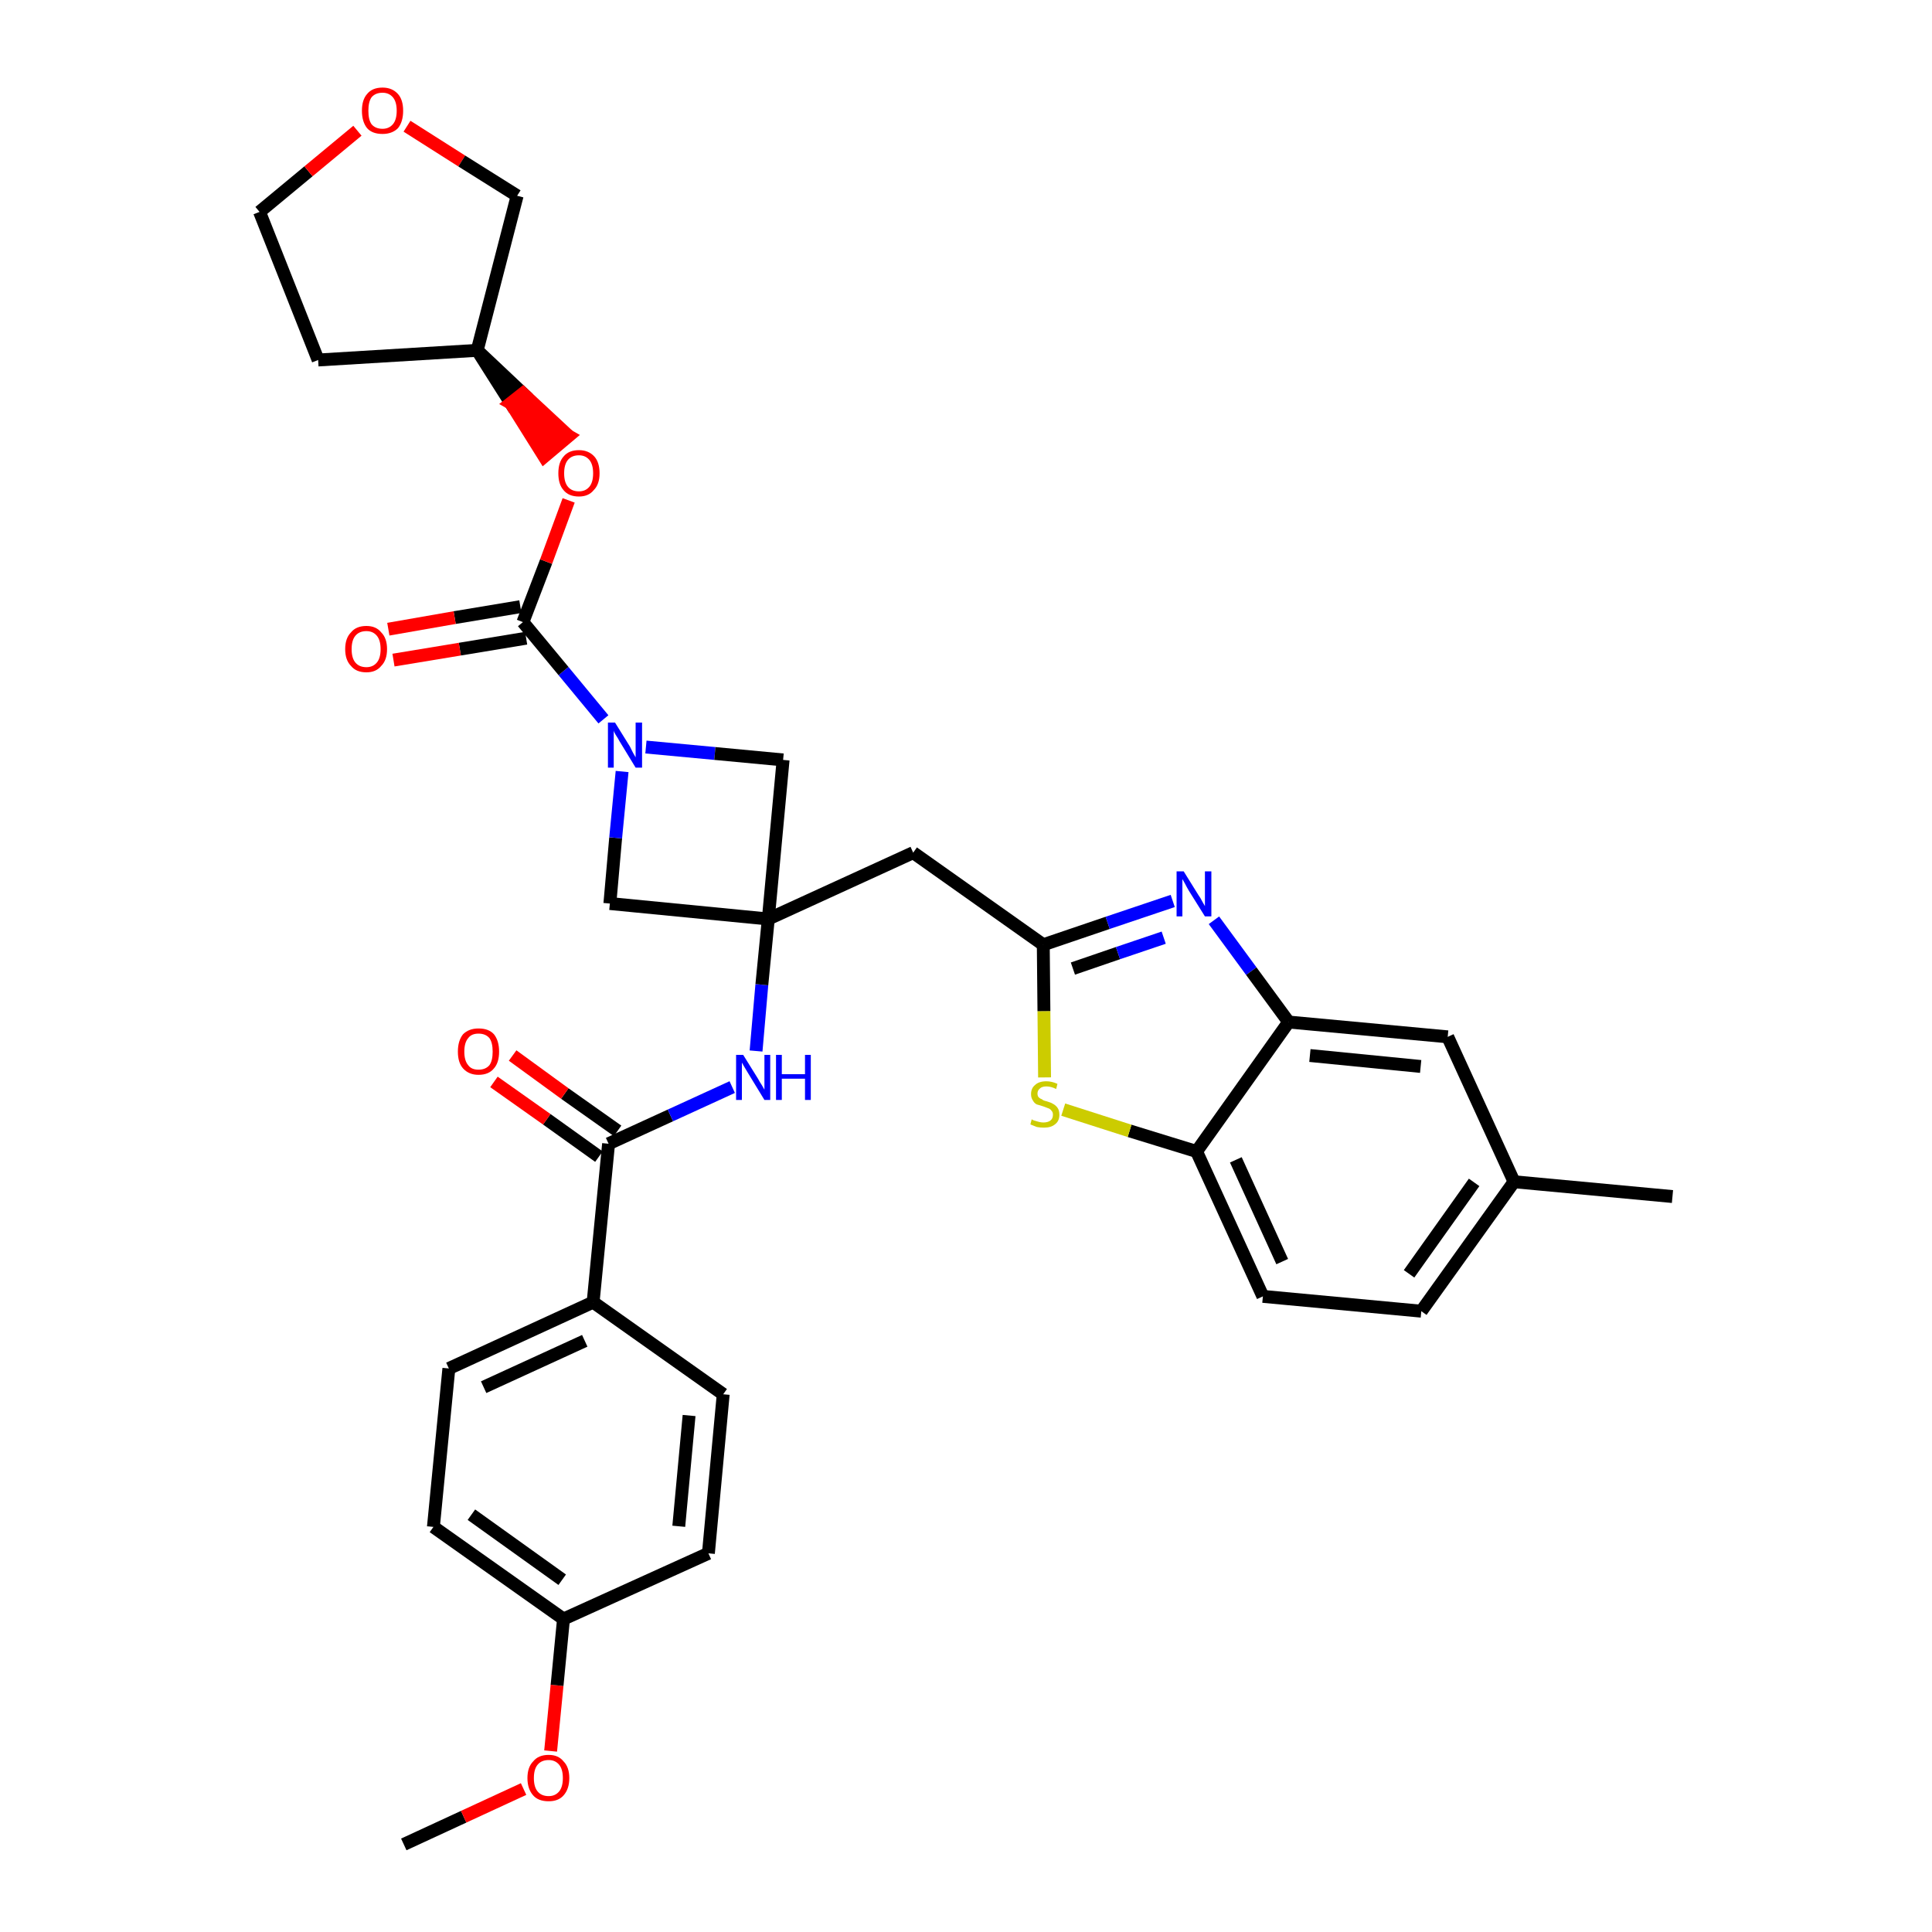 <?xml version='1.0' encoding='iso-8859-1'?>
<svg version='1.1' baseProfile='full'
              xmlns='http://www.w3.org/2000/svg'
                      xmlns:rdkit='http://www.rdkit.org/xml'
                      xmlns:xlink='http://www.w3.org/1999/xlink'
                  xml:space='preserve'
width='300px' height='300px' viewBox='0 0 300 300'>
<!-- END OF HEADER -->
<path class='bond-0 atom-0 atom-1' d='M 62.7,286.4 L 72.0,282.1' style='fill:none;fill-rule:evenodd;stroke:#000000;stroke-width:2.0px;stroke-linecap:butt;stroke-linejoin:miter;stroke-opacity:1' />
<path class='bond-0 atom-0 atom-1' d='M 72.0,282.1 L 81.3,277.8' style='fill:none;fill-rule:evenodd;stroke:#FF0000;stroke-width:2.0px;stroke-linecap:butt;stroke-linejoin:miter;stroke-opacity:1' />
<path class='bond-1 atom-1 atom-2' d='M 85.5,271.9 L 86.5,261.7' style='fill:none;fill-rule:evenodd;stroke:#FF0000;stroke-width:2.0px;stroke-linecap:butt;stroke-linejoin:miter;stroke-opacity:1' />
<path class='bond-1 atom-1 atom-2' d='M 86.5,261.7 L 87.5,251.4' style='fill:none;fill-rule:evenodd;stroke:#000000;stroke-width:2.0px;stroke-linecap:butt;stroke-linejoin:miter;stroke-opacity:1' />
<path class='bond-2 atom-2 atom-3' d='M 87.5,251.4 L 67.3,237.1' style='fill:none;fill-rule:evenodd;stroke:#000000;stroke-width:2.0px;stroke-linecap:butt;stroke-linejoin:miter;stroke-opacity:1' />
<path class='bond-2 atom-2 atom-3' d='M 87.3,245.3 L 73.2,235.2' style='fill:none;fill-rule:evenodd;stroke:#000000;stroke-width:2.0px;stroke-linecap:butt;stroke-linejoin:miter;stroke-opacity:1' />
<path class='bond-33 atom-33 atom-2' d='M 110.0,241.2 L 87.5,251.4' style='fill:none;fill-rule:evenodd;stroke:#000000;stroke-width:2.0px;stroke-linecap:butt;stroke-linejoin:miter;stroke-opacity:1' />
<path class='bond-3 atom-3 atom-4' d='M 67.3,237.1 L 69.7,212.5' style='fill:none;fill-rule:evenodd;stroke:#000000;stroke-width:2.0px;stroke-linecap:butt;stroke-linejoin:miter;stroke-opacity:1' />
<path class='bond-4 atom-4 atom-5' d='M 69.7,212.5 L 92.1,202.2' style='fill:none;fill-rule:evenodd;stroke:#000000;stroke-width:2.0px;stroke-linecap:butt;stroke-linejoin:miter;stroke-opacity:1' />
<path class='bond-4 atom-4 atom-5' d='M 75.1,215.4 L 90.8,208.2' style='fill:none;fill-rule:evenodd;stroke:#000000;stroke-width:2.0px;stroke-linecap:butt;stroke-linejoin:miter;stroke-opacity:1' />
<path class='bond-5 atom-5 atom-6' d='M 92.1,202.2 L 94.5,177.6' style='fill:none;fill-rule:evenodd;stroke:#000000;stroke-width:2.0px;stroke-linecap:butt;stroke-linejoin:miter;stroke-opacity:1' />
<path class='bond-31 atom-5 atom-32' d='M 92.1,202.2 L 112.3,216.5' style='fill:none;fill-rule:evenodd;stroke:#000000;stroke-width:2.0px;stroke-linecap:butt;stroke-linejoin:miter;stroke-opacity:1' />
<path class='bond-6 atom-6 atom-7' d='M 95.9,175.6 L 87.7,169.8' style='fill:none;fill-rule:evenodd;stroke:#000000;stroke-width:2.0px;stroke-linecap:butt;stroke-linejoin:miter;stroke-opacity:1' />
<path class='bond-6 atom-6 atom-7' d='M 87.7,169.8 L 79.6,163.9' style='fill:none;fill-rule:evenodd;stroke:#FF0000;stroke-width:2.0px;stroke-linecap:butt;stroke-linejoin:miter;stroke-opacity:1' />
<path class='bond-6 atom-6 atom-7' d='M 93.0,179.6 L 84.9,173.8' style='fill:none;fill-rule:evenodd;stroke:#000000;stroke-width:2.0px;stroke-linecap:butt;stroke-linejoin:miter;stroke-opacity:1' />
<path class='bond-6 atom-6 atom-7' d='M 84.9,173.8 L 76.7,168.0' style='fill:none;fill-rule:evenodd;stroke:#FF0000;stroke-width:2.0px;stroke-linecap:butt;stroke-linejoin:miter;stroke-opacity:1' />
<path class='bond-7 atom-6 atom-8' d='M 94.5,177.6 L 104.1,173.2' style='fill:none;fill-rule:evenodd;stroke:#000000;stroke-width:2.0px;stroke-linecap:butt;stroke-linejoin:miter;stroke-opacity:1' />
<path class='bond-7 atom-6 atom-8' d='M 104.1,173.2 L 113.7,168.8' style='fill:none;fill-rule:evenodd;stroke:#0000FF;stroke-width:2.0px;stroke-linecap:butt;stroke-linejoin:miter;stroke-opacity:1' />
<path class='bond-8 atom-8 atom-9' d='M 117.4,163.2 L 118.3,152.9' style='fill:none;fill-rule:evenodd;stroke:#0000FF;stroke-width:2.0px;stroke-linecap:butt;stroke-linejoin:miter;stroke-opacity:1' />
<path class='bond-8 atom-8 atom-9' d='M 118.3,152.9 L 119.3,142.7' style='fill:none;fill-rule:evenodd;stroke:#000000;stroke-width:2.0px;stroke-linecap:butt;stroke-linejoin:miter;stroke-opacity:1' />
<path class='bond-9 atom-9 atom-10' d='M 119.3,142.7 L 141.8,132.4' style='fill:none;fill-rule:evenodd;stroke:#000000;stroke-width:2.0px;stroke-linecap:butt;stroke-linejoin:miter;stroke-opacity:1' />
<path class='bond-20 atom-9 atom-21' d='M 119.3,142.7 L 94.7,140.3' style='fill:none;fill-rule:evenodd;stroke:#000000;stroke-width:2.0px;stroke-linecap:butt;stroke-linejoin:miter;stroke-opacity:1' />
<path class='bond-34 atom-31 atom-9' d='M 121.6,118.0 L 119.3,142.7' style='fill:none;fill-rule:evenodd;stroke:#000000;stroke-width:2.0px;stroke-linecap:butt;stroke-linejoin:miter;stroke-opacity:1' />
<path class='bond-10 atom-10 atom-11' d='M 141.8,132.4 L 162.0,146.7' style='fill:none;fill-rule:evenodd;stroke:#000000;stroke-width:2.0px;stroke-linecap:butt;stroke-linejoin:miter;stroke-opacity:1' />
<path class='bond-11 atom-11 atom-12' d='M 162.0,146.7 L 172.0,143.3' style='fill:none;fill-rule:evenodd;stroke:#000000;stroke-width:2.0px;stroke-linecap:butt;stroke-linejoin:miter;stroke-opacity:1' />
<path class='bond-11 atom-11 atom-12' d='M 172.0,143.3 L 182.1,139.9' style='fill:none;fill-rule:evenodd;stroke:#0000FF;stroke-width:2.0px;stroke-linecap:butt;stroke-linejoin:miter;stroke-opacity:1' />
<path class='bond-11 atom-11 atom-12' d='M 166.6,150.4 L 173.6,148.0' style='fill:none;fill-rule:evenodd;stroke:#000000;stroke-width:2.0px;stroke-linecap:butt;stroke-linejoin:miter;stroke-opacity:1' />
<path class='bond-11 atom-11 atom-12' d='M 173.6,148.0 L 180.7,145.6' style='fill:none;fill-rule:evenodd;stroke:#0000FF;stroke-width:2.0px;stroke-linecap:butt;stroke-linejoin:miter;stroke-opacity:1' />
<path class='bond-35 atom-20 atom-11' d='M 162.2,167.3 L 162.1,157.0' style='fill:none;fill-rule:evenodd;stroke:#CCCC00;stroke-width:2.0px;stroke-linecap:butt;stroke-linejoin:miter;stroke-opacity:1' />
<path class='bond-35 atom-20 atom-11' d='M 162.1,157.0 L 162.0,146.7' style='fill:none;fill-rule:evenodd;stroke:#000000;stroke-width:2.0px;stroke-linecap:butt;stroke-linejoin:miter;stroke-opacity:1' />
<path class='bond-12 atom-12 atom-13' d='M 188.5,142.9 L 194.3,150.8' style='fill:none;fill-rule:evenodd;stroke:#0000FF;stroke-width:2.0px;stroke-linecap:butt;stroke-linejoin:miter;stroke-opacity:1' />
<path class='bond-12 atom-12 atom-13' d='M 194.3,150.8 L 200.1,158.7' style='fill:none;fill-rule:evenodd;stroke:#000000;stroke-width:2.0px;stroke-linecap:butt;stroke-linejoin:miter;stroke-opacity:1' />
<path class='bond-13 atom-13 atom-14' d='M 200.1,158.7 L 224.8,161.0' style='fill:none;fill-rule:evenodd;stroke:#000000;stroke-width:2.0px;stroke-linecap:butt;stroke-linejoin:miter;stroke-opacity:1' />
<path class='bond-13 atom-13 atom-14' d='M 203.4,163.9 L 220.6,165.6' style='fill:none;fill-rule:evenodd;stroke:#000000;stroke-width:2.0px;stroke-linecap:butt;stroke-linejoin:miter;stroke-opacity:1' />
<path class='bond-37 atom-19 atom-13' d='M 185.8,178.8 L 200.1,158.7' style='fill:none;fill-rule:evenodd;stroke:#000000;stroke-width:2.0px;stroke-linecap:butt;stroke-linejoin:miter;stroke-opacity:1' />
<path class='bond-14 atom-14 atom-15' d='M 224.8,161.0 L 235.1,183.5' style='fill:none;fill-rule:evenodd;stroke:#000000;stroke-width:2.0px;stroke-linecap:butt;stroke-linejoin:miter;stroke-opacity:1' />
<path class='bond-15 atom-15 atom-16' d='M 235.1,183.5 L 259.7,185.8' style='fill:none;fill-rule:evenodd;stroke:#000000;stroke-width:2.0px;stroke-linecap:butt;stroke-linejoin:miter;stroke-opacity:1' />
<path class='bond-16 atom-15 atom-17' d='M 235.1,183.5 L 220.7,203.6' style='fill:none;fill-rule:evenodd;stroke:#000000;stroke-width:2.0px;stroke-linecap:butt;stroke-linejoin:miter;stroke-opacity:1' />
<path class='bond-16 atom-15 atom-17' d='M 228.9,183.6 L 218.8,197.8' style='fill:none;fill-rule:evenodd;stroke:#000000;stroke-width:2.0px;stroke-linecap:butt;stroke-linejoin:miter;stroke-opacity:1' />
<path class='bond-17 atom-17 atom-18' d='M 220.7,203.6 L 196.1,201.3' style='fill:none;fill-rule:evenodd;stroke:#000000;stroke-width:2.0px;stroke-linecap:butt;stroke-linejoin:miter;stroke-opacity:1' />
<path class='bond-18 atom-18 atom-19' d='M 196.1,201.3 L 185.8,178.8' style='fill:none;fill-rule:evenodd;stroke:#000000;stroke-width:2.0px;stroke-linecap:butt;stroke-linejoin:miter;stroke-opacity:1' />
<path class='bond-18 atom-18 atom-19' d='M 199.1,195.9 L 191.9,180.1' style='fill:none;fill-rule:evenodd;stroke:#000000;stroke-width:2.0px;stroke-linecap:butt;stroke-linejoin:miter;stroke-opacity:1' />
<path class='bond-19 atom-19 atom-20' d='M 185.8,178.8 L 175.4,175.6' style='fill:none;fill-rule:evenodd;stroke:#000000;stroke-width:2.0px;stroke-linecap:butt;stroke-linejoin:miter;stroke-opacity:1' />
<path class='bond-19 atom-19 atom-20' d='M 175.4,175.6 L 165.1,172.3' style='fill:none;fill-rule:evenodd;stroke:#CCCC00;stroke-width:2.0px;stroke-linecap:butt;stroke-linejoin:miter;stroke-opacity:1' />
<path class='bond-21 atom-21 atom-22' d='M 94.7,140.3 L 95.6,130.1' style='fill:none;fill-rule:evenodd;stroke:#000000;stroke-width:2.0px;stroke-linecap:butt;stroke-linejoin:miter;stroke-opacity:1' />
<path class='bond-21 atom-21 atom-22' d='M 95.6,130.1 L 96.6,119.8' style='fill:none;fill-rule:evenodd;stroke:#0000FF;stroke-width:2.0px;stroke-linecap:butt;stroke-linejoin:miter;stroke-opacity:1' />
<path class='bond-22 atom-22 atom-23' d='M 93.7,111.7 L 87.5,104.2' style='fill:none;fill-rule:evenodd;stroke:#0000FF;stroke-width:2.0px;stroke-linecap:butt;stroke-linejoin:miter;stroke-opacity:1' />
<path class='bond-22 atom-22 atom-23' d='M 87.5,104.2 L 81.2,96.6' style='fill:none;fill-rule:evenodd;stroke:#000000;stroke-width:2.0px;stroke-linecap:butt;stroke-linejoin:miter;stroke-opacity:1' />
<path class='bond-30 atom-22 atom-31' d='M 100.3,116.0 L 111.0,117.0' style='fill:none;fill-rule:evenodd;stroke:#0000FF;stroke-width:2.0px;stroke-linecap:butt;stroke-linejoin:miter;stroke-opacity:1' />
<path class='bond-30 atom-22 atom-31' d='M 111.0,117.0 L 121.6,118.0' style='fill:none;fill-rule:evenodd;stroke:#000000;stroke-width:2.0px;stroke-linecap:butt;stroke-linejoin:miter;stroke-opacity:1' />
<path class='bond-23 atom-23 atom-24' d='M 80.8,94.2 L 70.6,95.9' style='fill:none;fill-rule:evenodd;stroke:#000000;stroke-width:2.0px;stroke-linecap:butt;stroke-linejoin:miter;stroke-opacity:1' />
<path class='bond-23 atom-23 atom-24' d='M 70.6,95.9 L 60.3,97.7' style='fill:none;fill-rule:evenodd;stroke:#FF0000;stroke-width:2.0px;stroke-linecap:butt;stroke-linejoin:miter;stroke-opacity:1' />
<path class='bond-23 atom-23 atom-24' d='M 81.7,99.1 L 71.4,100.8' style='fill:none;fill-rule:evenodd;stroke:#000000;stroke-width:2.0px;stroke-linecap:butt;stroke-linejoin:miter;stroke-opacity:1' />
<path class='bond-23 atom-23 atom-24' d='M 71.4,100.8 L 61.1,102.5' style='fill:none;fill-rule:evenodd;stroke:#FF0000;stroke-width:2.0px;stroke-linecap:butt;stroke-linejoin:miter;stroke-opacity:1' />
<path class='bond-24 atom-23 atom-25' d='M 81.2,96.6 L 84.8,87.2' style='fill:none;fill-rule:evenodd;stroke:#000000;stroke-width:2.0px;stroke-linecap:butt;stroke-linejoin:miter;stroke-opacity:1' />
<path class='bond-24 atom-23 atom-25' d='M 84.8,87.2 L 88.3,77.7' style='fill:none;fill-rule:evenodd;stroke:#FF0000;stroke-width:2.0px;stroke-linecap:butt;stroke-linejoin:miter;stroke-opacity:1' />
<path class='bond-25 atom-26 atom-25' d='M 74.1,54.4 L 79.3,62.6 L 81.2,61.1 Z' style='fill:#000000;fill-rule:evenodd;fill-opacity:1;stroke:#000000;stroke-width:2.0px;stroke-linecap:butt;stroke-linejoin:miter;stroke-opacity:1;' />
<path class='bond-25 atom-26 atom-25' d='M 79.3,62.6 L 88.3,67.7 L 84.5,70.9 Z' style='fill:#FF0000;fill-rule:evenodd;fill-opacity:1;stroke:#FF0000;stroke-width:2.0px;stroke-linecap:butt;stroke-linejoin:miter;stroke-opacity:1;' />
<path class='bond-25 atom-26 atom-25' d='M 79.3,62.6 L 81.2,61.1 L 88.3,67.7 Z' style='fill:#FF0000;fill-rule:evenodd;fill-opacity:1;stroke:#FF0000;stroke-width:2.0px;stroke-linecap:butt;stroke-linejoin:miter;stroke-opacity:1;' />
<path class='bond-26 atom-26 atom-27' d='M 74.1,54.4 L 49.4,55.9' style='fill:none;fill-rule:evenodd;stroke:#000000;stroke-width:2.0px;stroke-linecap:butt;stroke-linejoin:miter;stroke-opacity:1' />
<path class='bond-36 atom-30 atom-26' d='M 80.3,30.4 L 74.1,54.4' style='fill:none;fill-rule:evenodd;stroke:#000000;stroke-width:2.0px;stroke-linecap:butt;stroke-linejoin:miter;stroke-opacity:1' />
<path class='bond-27 atom-27 atom-28' d='M 49.4,55.9 L 40.3,32.9' style='fill:none;fill-rule:evenodd;stroke:#000000;stroke-width:2.0px;stroke-linecap:butt;stroke-linejoin:miter;stroke-opacity:1' />
<path class='bond-28 atom-28 atom-29' d='M 40.3,32.9 L 47.9,26.6' style='fill:none;fill-rule:evenodd;stroke:#000000;stroke-width:2.0px;stroke-linecap:butt;stroke-linejoin:miter;stroke-opacity:1' />
<path class='bond-28 atom-28 atom-29' d='M 47.9,26.6 L 55.5,20.3' style='fill:none;fill-rule:evenodd;stroke:#FF0000;stroke-width:2.0px;stroke-linecap:butt;stroke-linejoin:miter;stroke-opacity:1' />
<path class='bond-29 atom-29 atom-30' d='M 63.2,19.6 L 71.7,25.0' style='fill:none;fill-rule:evenodd;stroke:#FF0000;stroke-width:2.0px;stroke-linecap:butt;stroke-linejoin:miter;stroke-opacity:1' />
<path class='bond-29 atom-29 atom-30' d='M 71.7,25.0 L 80.3,30.4' style='fill:none;fill-rule:evenodd;stroke:#000000;stroke-width:2.0px;stroke-linecap:butt;stroke-linejoin:miter;stroke-opacity:1' />
<path class='bond-32 atom-32 atom-33' d='M 112.3,216.5 L 110.0,241.2' style='fill:none;fill-rule:evenodd;stroke:#000000;stroke-width:2.0px;stroke-linecap:butt;stroke-linejoin:miter;stroke-opacity:1' />
<path class='bond-32 atom-32 atom-33' d='M 107.0,219.8 L 105.4,237.0' style='fill:none;fill-rule:evenodd;stroke:#000000;stroke-width:2.0px;stroke-linecap:butt;stroke-linejoin:miter;stroke-opacity:1' />
<path  class='atom-1' d='M 81.9 276.1
Q 81.9 274.4, 82.8 273.5
Q 83.6 272.5, 85.2 272.5
Q 86.7 272.5, 87.5 273.5
Q 88.4 274.4, 88.4 276.1
Q 88.4 277.8, 87.5 278.8
Q 86.7 279.7, 85.2 279.7
Q 83.6 279.7, 82.8 278.8
Q 81.9 277.8, 81.9 276.1
M 85.2 278.9
Q 86.2 278.9, 86.8 278.2
Q 87.4 277.5, 87.4 276.1
Q 87.4 274.7, 86.8 274.0
Q 86.2 273.3, 85.2 273.3
Q 84.1 273.3, 83.5 274.0
Q 82.9 274.7, 82.9 276.1
Q 82.9 277.5, 83.5 278.2
Q 84.1 278.9, 85.2 278.9
' fill='#FF0000'/>
<path  class='atom-7' d='M 71.1 163.3
Q 71.1 161.6, 71.9 160.6
Q 72.8 159.7, 74.3 159.7
Q 75.9 159.7, 76.7 160.6
Q 77.5 161.6, 77.5 163.3
Q 77.5 165.0, 76.7 165.9
Q 75.9 166.9, 74.3 166.9
Q 72.8 166.9, 71.9 165.9
Q 71.1 165.0, 71.1 163.3
M 74.3 166.1
Q 75.4 166.1, 76.0 165.4
Q 76.5 164.7, 76.5 163.3
Q 76.5 161.9, 76.0 161.2
Q 75.4 160.5, 74.3 160.5
Q 73.2 160.5, 72.7 161.2
Q 72.1 161.9, 72.1 163.3
Q 72.1 164.7, 72.7 165.4
Q 73.2 166.1, 74.3 166.1
' fill='#FF0000'/>
<path  class='atom-8' d='M 115.4 163.8
L 117.7 167.5
Q 117.9 167.9, 118.3 168.5
Q 118.7 169.2, 118.7 169.2
L 118.7 163.8
L 119.6 163.8
L 119.6 170.8
L 118.7 170.8
L 116.2 166.7
Q 115.9 166.2, 115.6 165.7
Q 115.3 165.2, 115.2 165.0
L 115.2 170.8
L 114.3 170.8
L 114.3 163.8
L 115.4 163.8
' fill='#0000FF'/>
<path  class='atom-8' d='M 120.5 163.8
L 121.4 163.8
L 121.4 166.8
L 125.0 166.8
L 125.0 163.8
L 125.9 163.8
L 125.9 170.8
L 125.0 170.8
L 125.0 167.5
L 121.4 167.5
L 121.4 170.8
L 120.5 170.8
L 120.5 163.8
' fill='#0000FF'/>
<path  class='atom-12' d='M 183.8 135.3
L 186.1 139.0
Q 186.4 139.4, 186.7 140.0
Q 187.1 140.7, 187.1 140.7
L 187.1 135.3
L 188.1 135.3
L 188.1 142.3
L 187.1 142.3
L 184.6 138.3
Q 184.3 137.8, 184.0 137.2
Q 183.7 136.7, 183.6 136.5
L 183.6 142.3
L 182.7 142.3
L 182.7 135.3
L 183.8 135.3
' fill='#0000FF'/>
<path  class='atom-20' d='M 160.2 173.8
Q 160.3 173.9, 160.6 174.0
Q 161.0 174.1, 161.3 174.2
Q 161.7 174.3, 162.0 174.3
Q 162.7 174.3, 163.1 174.0
Q 163.5 173.7, 163.5 173.1
Q 163.5 172.7, 163.3 172.5
Q 163.1 172.2, 162.8 172.1
Q 162.5 172.0, 162.0 171.8
Q 161.4 171.6, 161.0 171.5
Q 160.6 171.3, 160.4 170.9
Q 160.1 170.5, 160.1 169.9
Q 160.1 169.0, 160.7 168.5
Q 161.3 167.9, 162.5 167.9
Q 163.3 167.9, 164.2 168.3
L 164.0 169.1
Q 163.2 168.7, 162.5 168.7
Q 161.8 168.7, 161.5 169.0
Q 161.1 169.3, 161.1 169.8
Q 161.1 170.2, 161.3 170.4
Q 161.5 170.6, 161.8 170.7
Q 162.0 170.9, 162.5 171.0
Q 163.2 171.2, 163.5 171.4
Q 163.9 171.6, 164.2 172.0
Q 164.5 172.4, 164.5 173.1
Q 164.5 174.1, 163.8 174.6
Q 163.2 175.1, 162.1 175.1
Q 161.5 175.1, 161.0 175.0
Q 160.5 174.8, 160.0 174.6
L 160.2 173.8
' fill='#CCCC00'/>
<path  class='atom-22' d='M 95.5 112.2
L 97.8 115.9
Q 98.0 116.3, 98.3 116.9
Q 98.7 117.6, 98.7 117.6
L 98.7 112.2
L 99.7 112.2
L 99.7 119.2
L 98.7 119.2
L 96.2 115.1
Q 96.0 114.7, 95.6 114.1
Q 95.3 113.6, 95.3 113.4
L 95.3 119.2
L 94.4 119.2
L 94.4 112.2
L 95.5 112.2
' fill='#0000FF'/>
<path  class='atom-24' d='M 53.6 100.8
Q 53.6 99.1, 54.5 98.2
Q 55.3 97.2, 56.9 97.2
Q 58.4 97.2, 59.2 98.2
Q 60.1 99.1, 60.1 100.8
Q 60.1 102.5, 59.2 103.4
Q 58.4 104.4, 56.9 104.4
Q 55.3 104.4, 54.5 103.4
Q 53.6 102.5, 53.6 100.8
M 56.9 103.6
Q 57.9 103.6, 58.5 102.9
Q 59.1 102.2, 59.1 100.8
Q 59.1 99.4, 58.5 98.7
Q 57.9 98.0, 56.9 98.0
Q 55.8 98.0, 55.2 98.7
Q 54.6 99.4, 54.6 100.8
Q 54.6 102.2, 55.2 102.9
Q 55.8 103.6, 56.9 103.6
' fill='#FF0000'/>
<path  class='atom-25' d='M 86.7 73.5
Q 86.7 71.8, 87.5 70.9
Q 88.3 69.9, 89.9 69.9
Q 91.4 69.9, 92.3 70.9
Q 93.1 71.8, 93.1 73.5
Q 93.1 75.2, 92.2 76.1
Q 91.4 77.1, 89.9 77.1
Q 88.3 77.1, 87.5 76.1
Q 86.7 75.2, 86.7 73.5
M 89.9 76.3
Q 90.9 76.3, 91.5 75.6
Q 92.1 74.9, 92.1 73.5
Q 92.1 72.1, 91.5 71.4
Q 90.9 70.7, 89.9 70.7
Q 88.8 70.7, 88.2 71.4
Q 87.6 72.1, 87.6 73.5
Q 87.6 74.9, 88.2 75.6
Q 88.8 76.3, 89.9 76.3
' fill='#FF0000'/>
<path  class='atom-29' d='M 56.2 17.2
Q 56.2 15.5, 57.0 14.6
Q 57.8 13.6, 59.4 13.6
Q 60.9 13.6, 61.8 14.6
Q 62.6 15.5, 62.6 17.2
Q 62.6 18.9, 61.8 19.9
Q 60.9 20.8, 59.4 20.8
Q 57.8 20.8, 57.0 19.9
Q 56.2 18.9, 56.2 17.2
M 59.4 20.0
Q 60.4 20.0, 61.0 19.3
Q 61.6 18.6, 61.6 17.2
Q 61.6 15.8, 61.0 15.1
Q 60.4 14.4, 59.4 14.4
Q 58.3 14.4, 57.7 15.1
Q 57.2 15.8, 57.2 17.2
Q 57.2 18.6, 57.7 19.3
Q 58.3 20.0, 59.4 20.0
' fill='#FF0000'/>
</svg>
